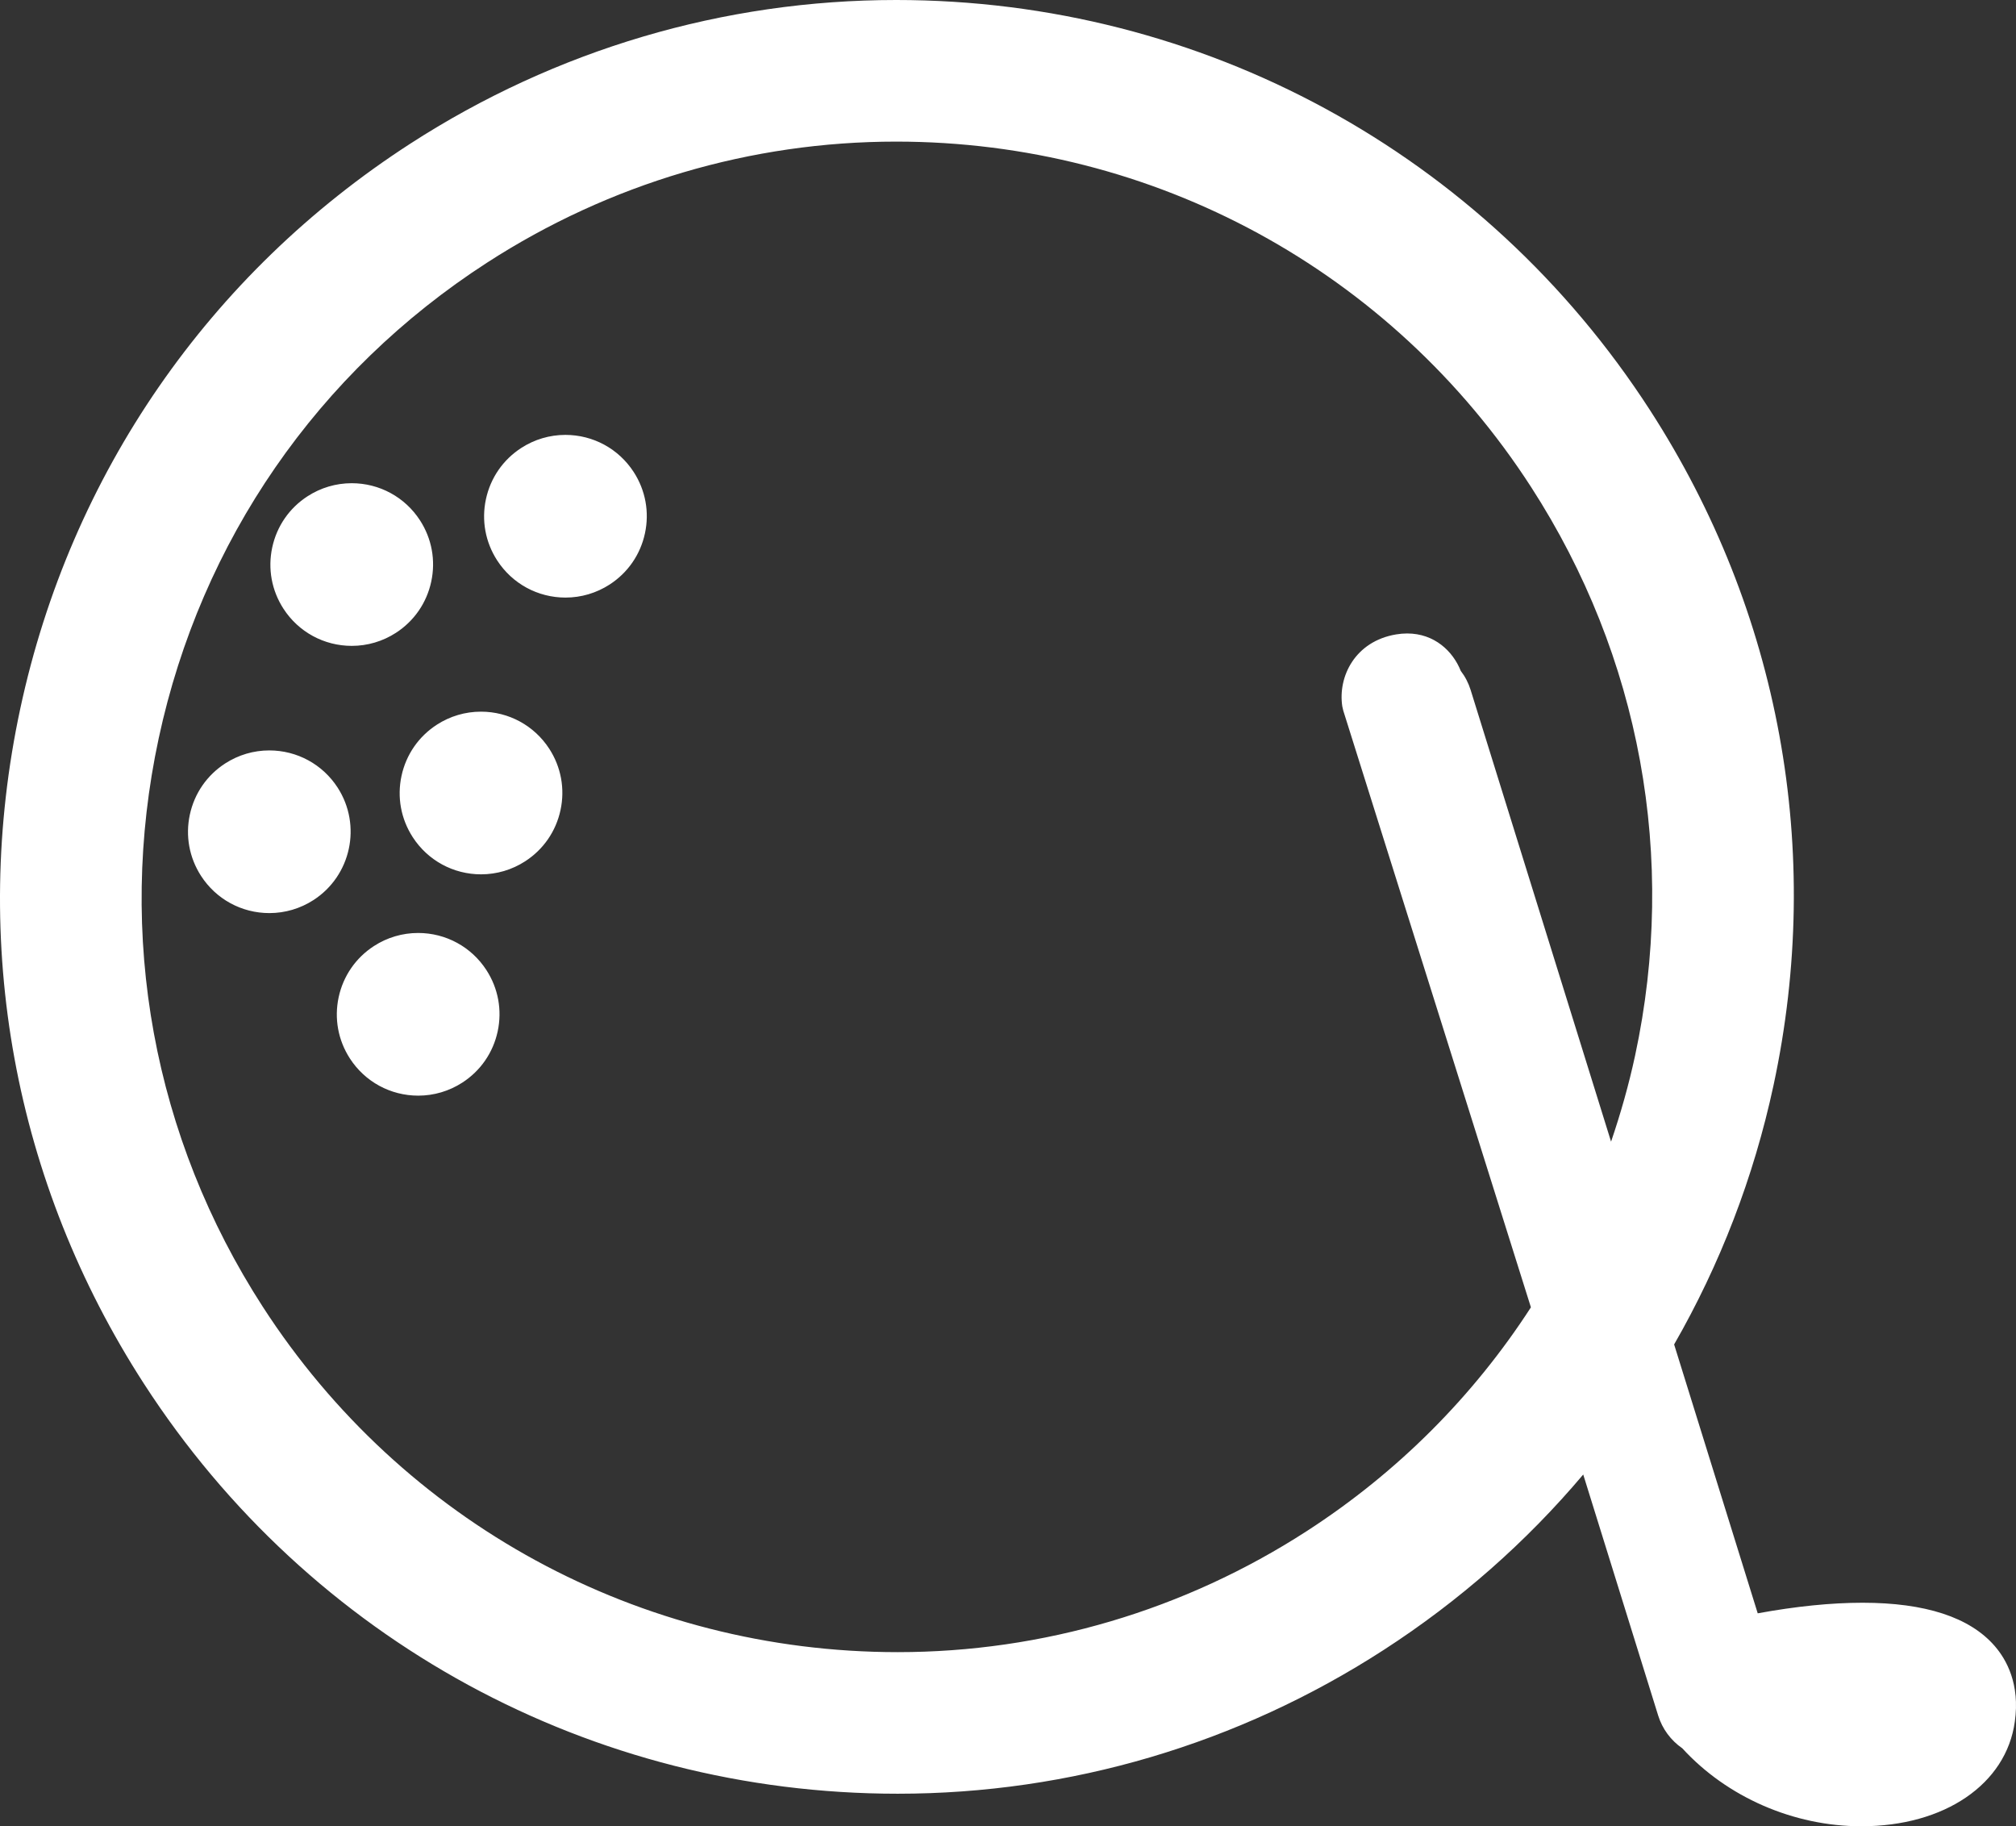 <svg version="1.1" id="图层_1" x="0px" y="0px" width="164.617px" height="149.1px" viewBox="0 0 164.617 149.1" enable-background="new 0 0 164.617 149.1" xml:space="preserve" xmlns="http://www.w3.org/2000/svg" xmlns:xlink="http://www.w3.org/1999/xlink" xmlns:xml="http://www.w3.org/XML/1998/namespace">
  <rect x="0" y="0" width="164.617" height="149.1" fill="#333333" stroke="none"/>
  <path fill="#FFFFFF" d="M39.722,79.205c0.963,1.49,1.288,3.265,0.916,4.999c-0.373,1.735-1.398,3.22-2.889,4.183
	c-1.076,0.695-2.321,1.063-3.599,1.063c-2.266,0-4.353-1.136-5.581-3.037c-0.963-1.489-1.288-3.265-0.916-4.999
	c0.373-1.734,1.399-3.219,2.888-4.182c1.077-0.696,2.322-1.063,3.601-1.063C36.407,76.169,38.494,77.304,39.722,79.205z
	 M28.726,52.73c1.279,0,2.524-0.368,3.6-1.063c1.489-0.963,2.515-2.448,2.887-4.182c0.373-1.734,0.047-3.51-0.915-4.999
	c-1.229-1.901-3.315-3.036-5.581-3.036c-1.278,0-2.523,0.368-3.6,1.063c-1.49,0.963-2.515,2.448-2.888,4.182
	c-0.373,1.734-0.048,3.51,0.915,4.999C24.374,51.596,26.46,52.73,28.726,52.73z M27.57,64.301c-1.229-1.9-3.315-3.036-5.581-3.036
	c-1.279,0-2.523,0.368-3.6,1.063c-1.49,0.963-2.515,2.448-2.888,4.182c-0.373,1.734-0.048,3.509,0.915,5
	c1.229,1.901,3.315,3.036,5.58,3.036c1.279,0,2.524-0.368,3.602-1.064C28.672,71.495,29.557,67.377,27.57,64.301z M39.273,58.101
	c-1.279,0-2.524,0.368-3.6,1.063c-1.489,0.963-2.515,2.448-2.888,4.182c-0.373,1.734-0.048,3.509,0.915,4.999
	c1.229,1.901,3.315,3.037,5.581,3.037c1.278,0,2.523-0.368,3.6-1.064c1.49-0.963,2.515-2.447,2.888-4.183
	c0.373-1.734,0.048-3.509-0.915-4.999C43.625,59.236,41.538,58.101,39.273,58.101z M46.167,35.505c-1.278,0-2.523,0.368-3.6,1.064
	c-1.49,0.963-2.515,2.448-2.888,4.182c-0.373,1.734-0.048,3.509,0.916,5c1.229,1.9,3.315,3.036,5.581,3.036
	c1.278,0,2.523-0.368,3.601-1.064c1.489-0.963,2.515-2.448,2.887-4.182c0.373-1.734,0.047-3.51-0.916-5
	C50.52,36.641,48.434,35.505,46.167,35.505z M164.521,140.556c-0.702,5.107-5.741,8.543-12.534,8.543c-0.001,0-0.001,0-0.001,0
	c-5.526,0-10.963-2.374-14.616-6.364c-0.94-0.65-1.633-1.587-1.972-2.678l-6.119-19.675c-4.63,5.488-10.099,10.319-16.301,14.327
	c-11.875,7.676-25.595,11.733-39.677,11.733c-24.993,0-48.003-12.516-61.552-33.481C1.134,96.538-2.45,76.962,1.658,57.842
	c4.108-19.119,15.416-35.495,31.839-46.109C45.373,4.057,59.093,0,73.175,0c24.992,0,48.002,12.517,61.552,33.481
	c10.615,16.424,14.199,36,10.091,55.12c-1.621,7.546-4.38,14.655-8.117,21.161l6.826,21.952c3.137-0.574,6.007-0.864,8.557-0.864
	c5.126,0,8.755,1.187,10.788,3.526C163.861,135.514,164.95,137.51,164.521,140.556z M125.007,106.732
	c-7.313-23.245-15.056-47.859-15.321-48.713l-0.081-0.35c-0.371-2.431,1.044-5.315,4.395-5.875c0.304-0.051,0.608-0.077,0.902-0.077
	c2.229,0,3.737,1.451,4.375,3.052c0.361,0.472,0.631,0.993,0.806,1.555l11.469,36.883c0.78-2.291,1.447-4.633,1.963-7.035
	c3.459-16.1,0.442-32.584-8.497-46.416c-11.411-17.655-30.791-28.195-51.843-28.195c-11.85,0-23.4,3.417-33.402,9.881
	C25.941,30.38,16.419,44.17,12.96,60.271c-3.459,16.101-0.441,32.584,8.498,46.416c11.411,17.655,30.792,28.196,51.843,28.196
	c11.85,0,23.4-3.417,33.402-9.881C114.149,120.189,120.332,113.96,125.007,106.732z" class="color c1"/>
</svg>